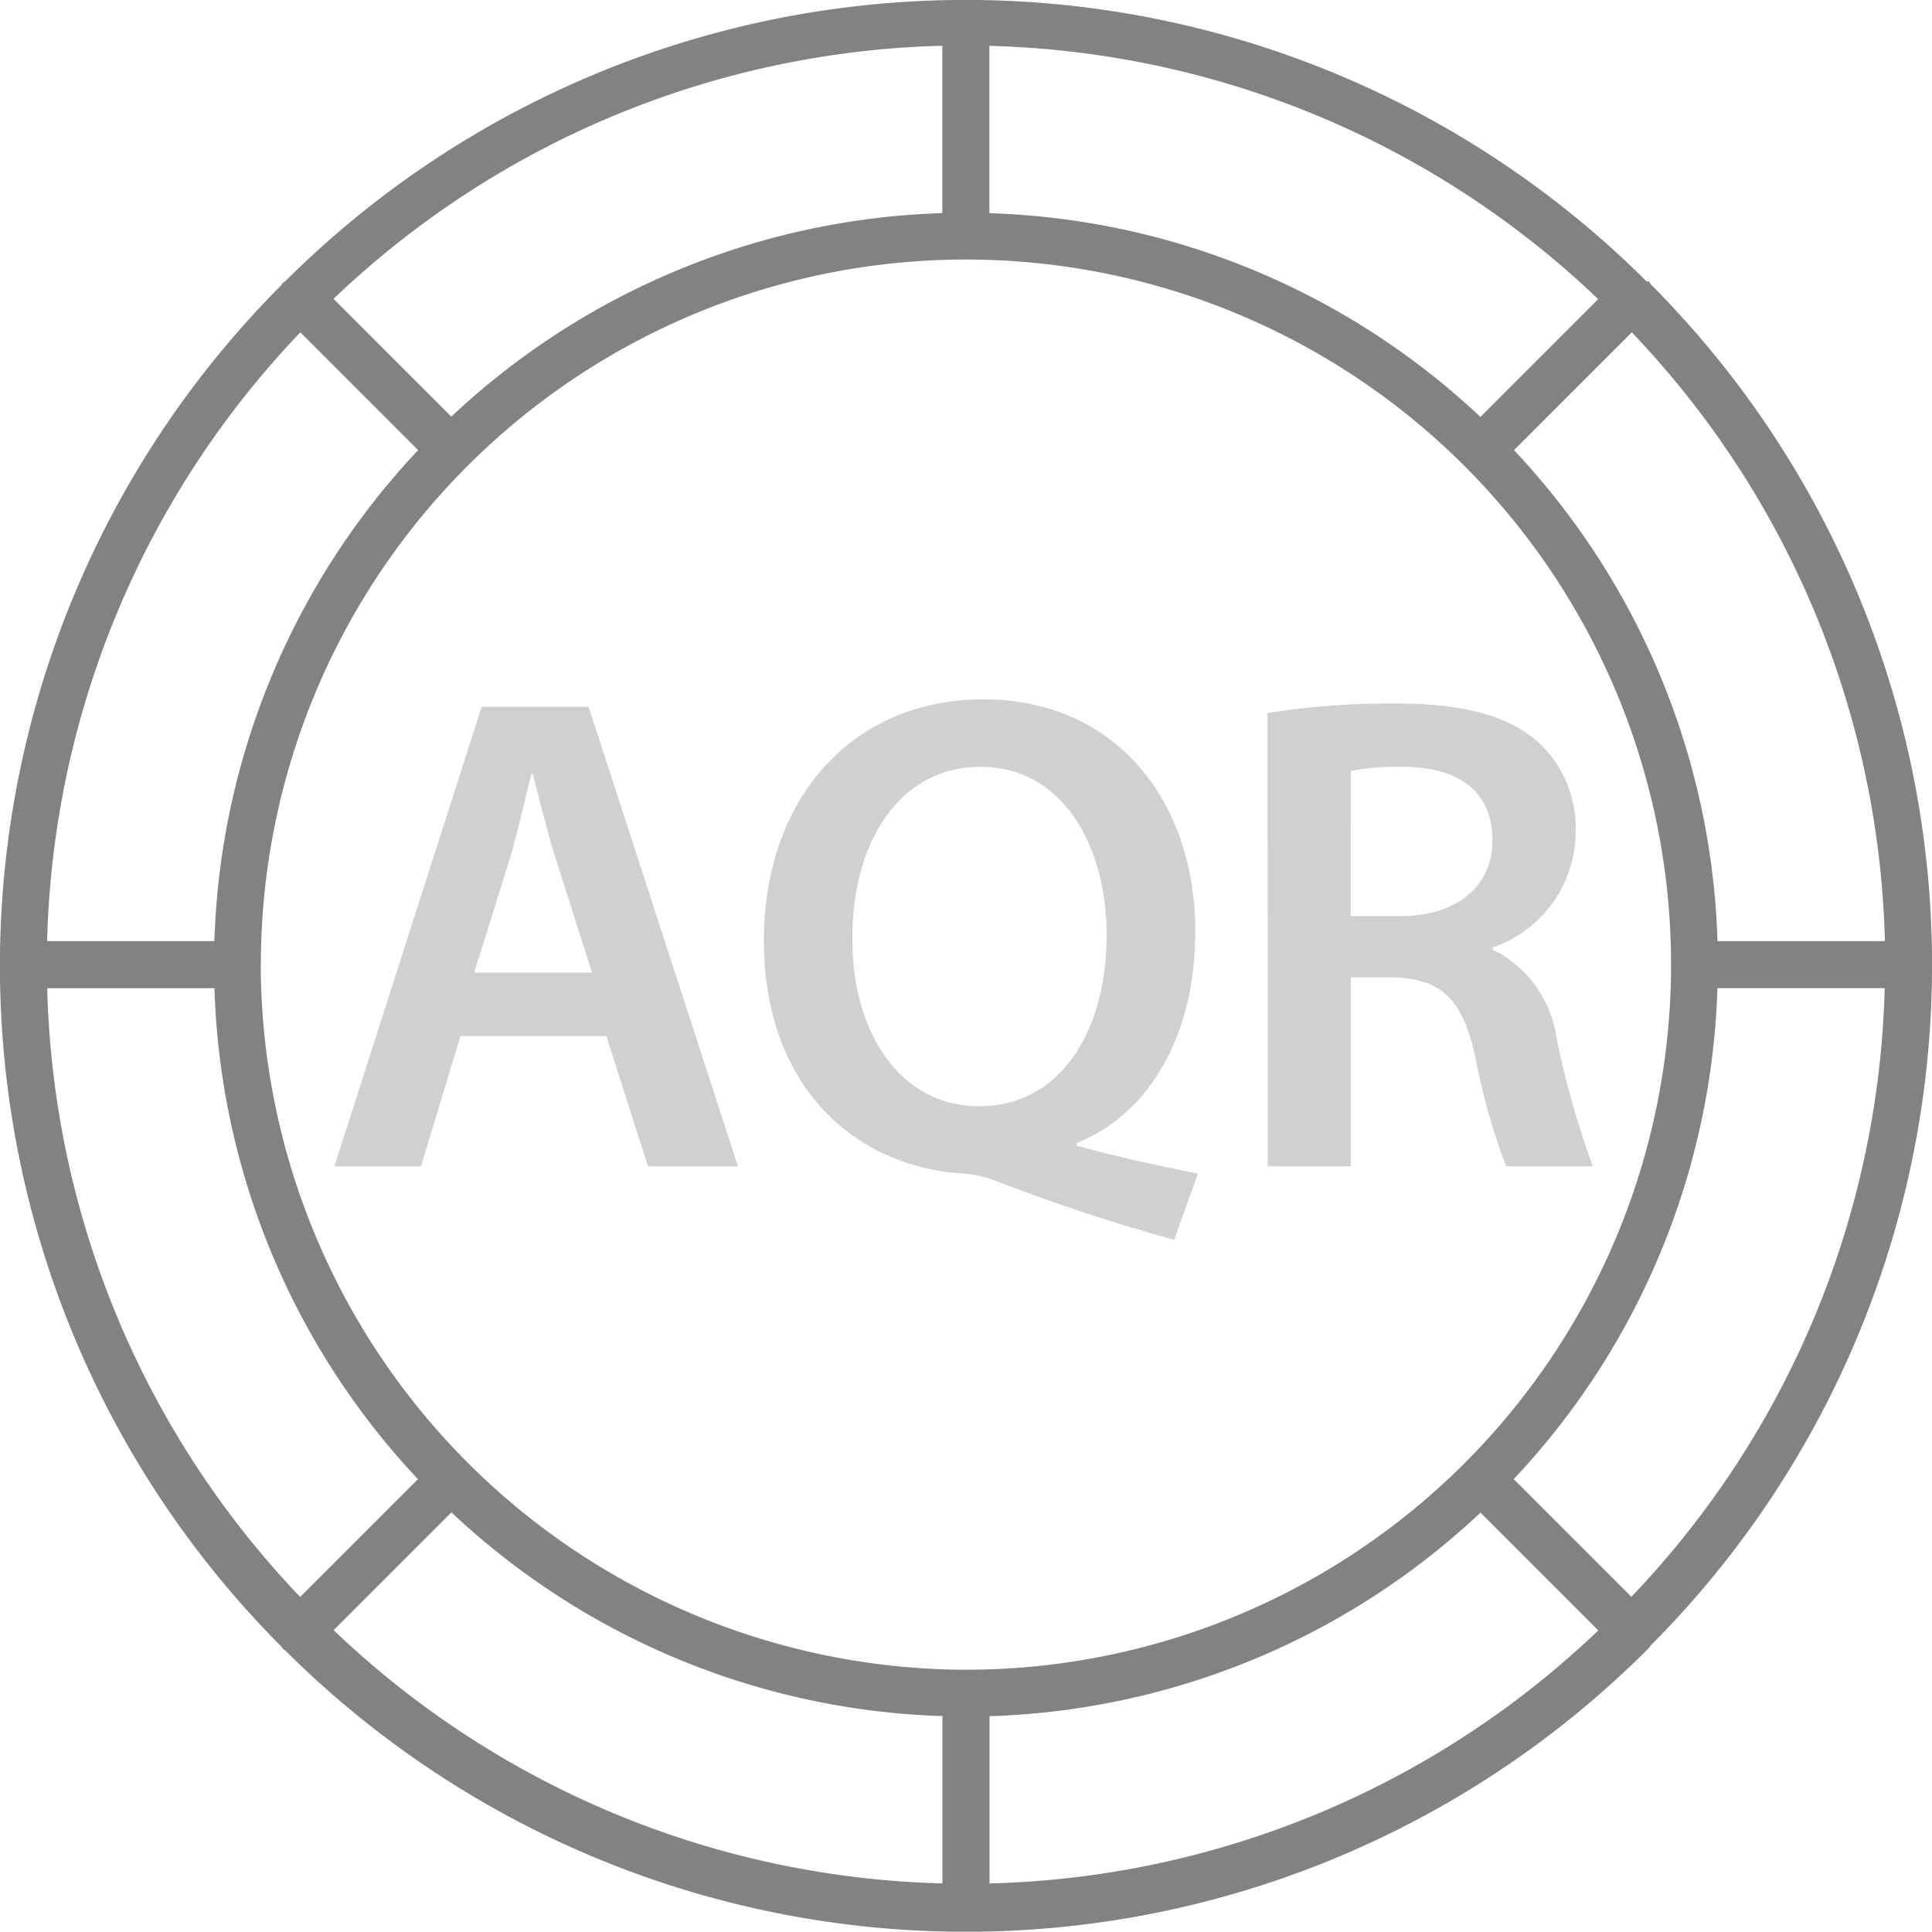 <svg id="AQR" xmlns="http://www.w3.org/2000/svg" width="63.536" height="63.526" viewBox="0 0 63.536 63.526">
  <g id="AQRX_Token_Investment" data-name="AQRX Token Investment">
    <g id="Group_16664" data-name="Group 16664">
      <g id="Group_16568" data-name="Group 16568">
        <path id="Path_44976" data-name="Path 44976" d="M167.56,2221.164h-.078a31.7,31.7,0,0,0-44.78,0,.22.22,0,0,0-.116.116,31.7,31.7,0,0,0,0,44.78.216.216,0,0,0,.116.116,31.7,31.7,0,0,0,44.78,0l.078-.078a.325.325,0,0,0,.047-.07,31.7,31.7,0,0,0,0-44.78A.334.334,0,0,0,167.56,2221.164Zm-21.693-7.748a30.06,30.06,0,0,1,20.02,8.328l-3.874,3.874a24.658,24.658,0,0,0-16.146-6.7Zm-1.55,0v5.5a24.662,24.662,0,0,0-16.146,6.693l-3.874-3.874a30.062,30.062,0,0,1,20.021-8.323Zm-21.112,9.42,3.874,3.874a24.668,24.668,0,0,0-6.7,16.146h-5.5A30.064,30.064,0,0,1,123.206,2222.837Zm-8.324,21.569h5.5a24.661,24.661,0,0,0,6.693,16.146l-3.874,3.874A30.06,30.06,0,0,1,114.882,2244.406Zm29.44,29.44a30.06,30.06,0,0,1-20.02-8.329l3.874-3.874a24.659,24.659,0,0,0,16.146,6.7Zm-22.413-30.215a23.188,23.188,0,1,1,23.189,23.188h-.008a23.242,23.242,0,0,1-23.185-23.188Zm23.963,30.215v-5.5a24.656,24.656,0,0,0,16.146-6.694l3.874,3.874a30.056,30.056,0,0,1-20.024,8.321Zm21.112-9.421-3.874-3.874a24.652,24.652,0,0,0,6.7-16.146h5.5a30.057,30.057,0,0,1-8.334,20.019Zm2.828-21.568a24.654,24.654,0,0,0-6.693-16.146l3.874-3.874a30.054,30.054,0,0,1,8.324,20.02Z" transform="translate(-113.329 -2211.907)" fill="#828282"/>
      </g>
      <path id="Path_44979" data-name="Path 44979" d="M130.23,2250.155l-1.3,4.281h-2.846l4.84-15.106h3.519l4.908,15.106h-2.958l-1.368-4.281Zm4.326-2.084-1.187-3.721c-.292-.918-.538-1.949-.763-2.822h-.045c-.224.873-.447,1.926-.718,2.822l-1.164,3.721Zm19.141,8.785a60.433,60.433,0,0,1-5.894-1.95,3.941,3.941,0,0,0-.986-.225c-3.5-.178-6.61-2.755-6.61-7.663,0-4.661,2.891-7.934,7.215-7.934,4.371,0,6.971,3.363,6.971,7.62,0,3.654-1.681,6.095-3.9,6.969v.09c1.3.36,2.758.673,3.99.918Zm-2.219-10.017c0-2.891-1.412-5.536-4.145-5.536-2.758,0-4.237,2.622-4.215,5.648-.022,3.025,1.526,5.513,4.169,5.513C149.954,2252.465,151.478,2250,151.478,2246.839Zm5.293-7.306a26.129,26.129,0,0,1,4.168-.314c2.173,0,3.652.36,4.662,1.211a3.823,3.823,0,0,1,1.3,3.025,4.028,4.028,0,0,1-2.733,3.788v.067a3.84,3.84,0,0,1,2.106,2.913,30.314,30.314,0,0,0,1.188,4.214h-2.846a21.236,21.236,0,0,1-1.008-3.564c-.425-1.971-1.143-2.6-2.712-2.645h-1.388v6.208h-2.734Zm2.734,6.679h1.634c1.862,0,3.027-.987,3.027-2.487,0-1.659-1.165-2.421-2.958-2.421a8.039,8.039,0,0,0-1.7.134Z" transform="translate(-115.085 -2216.085)" fill="#d1d0ce"/>
    </g>
  </g>
</svg>
